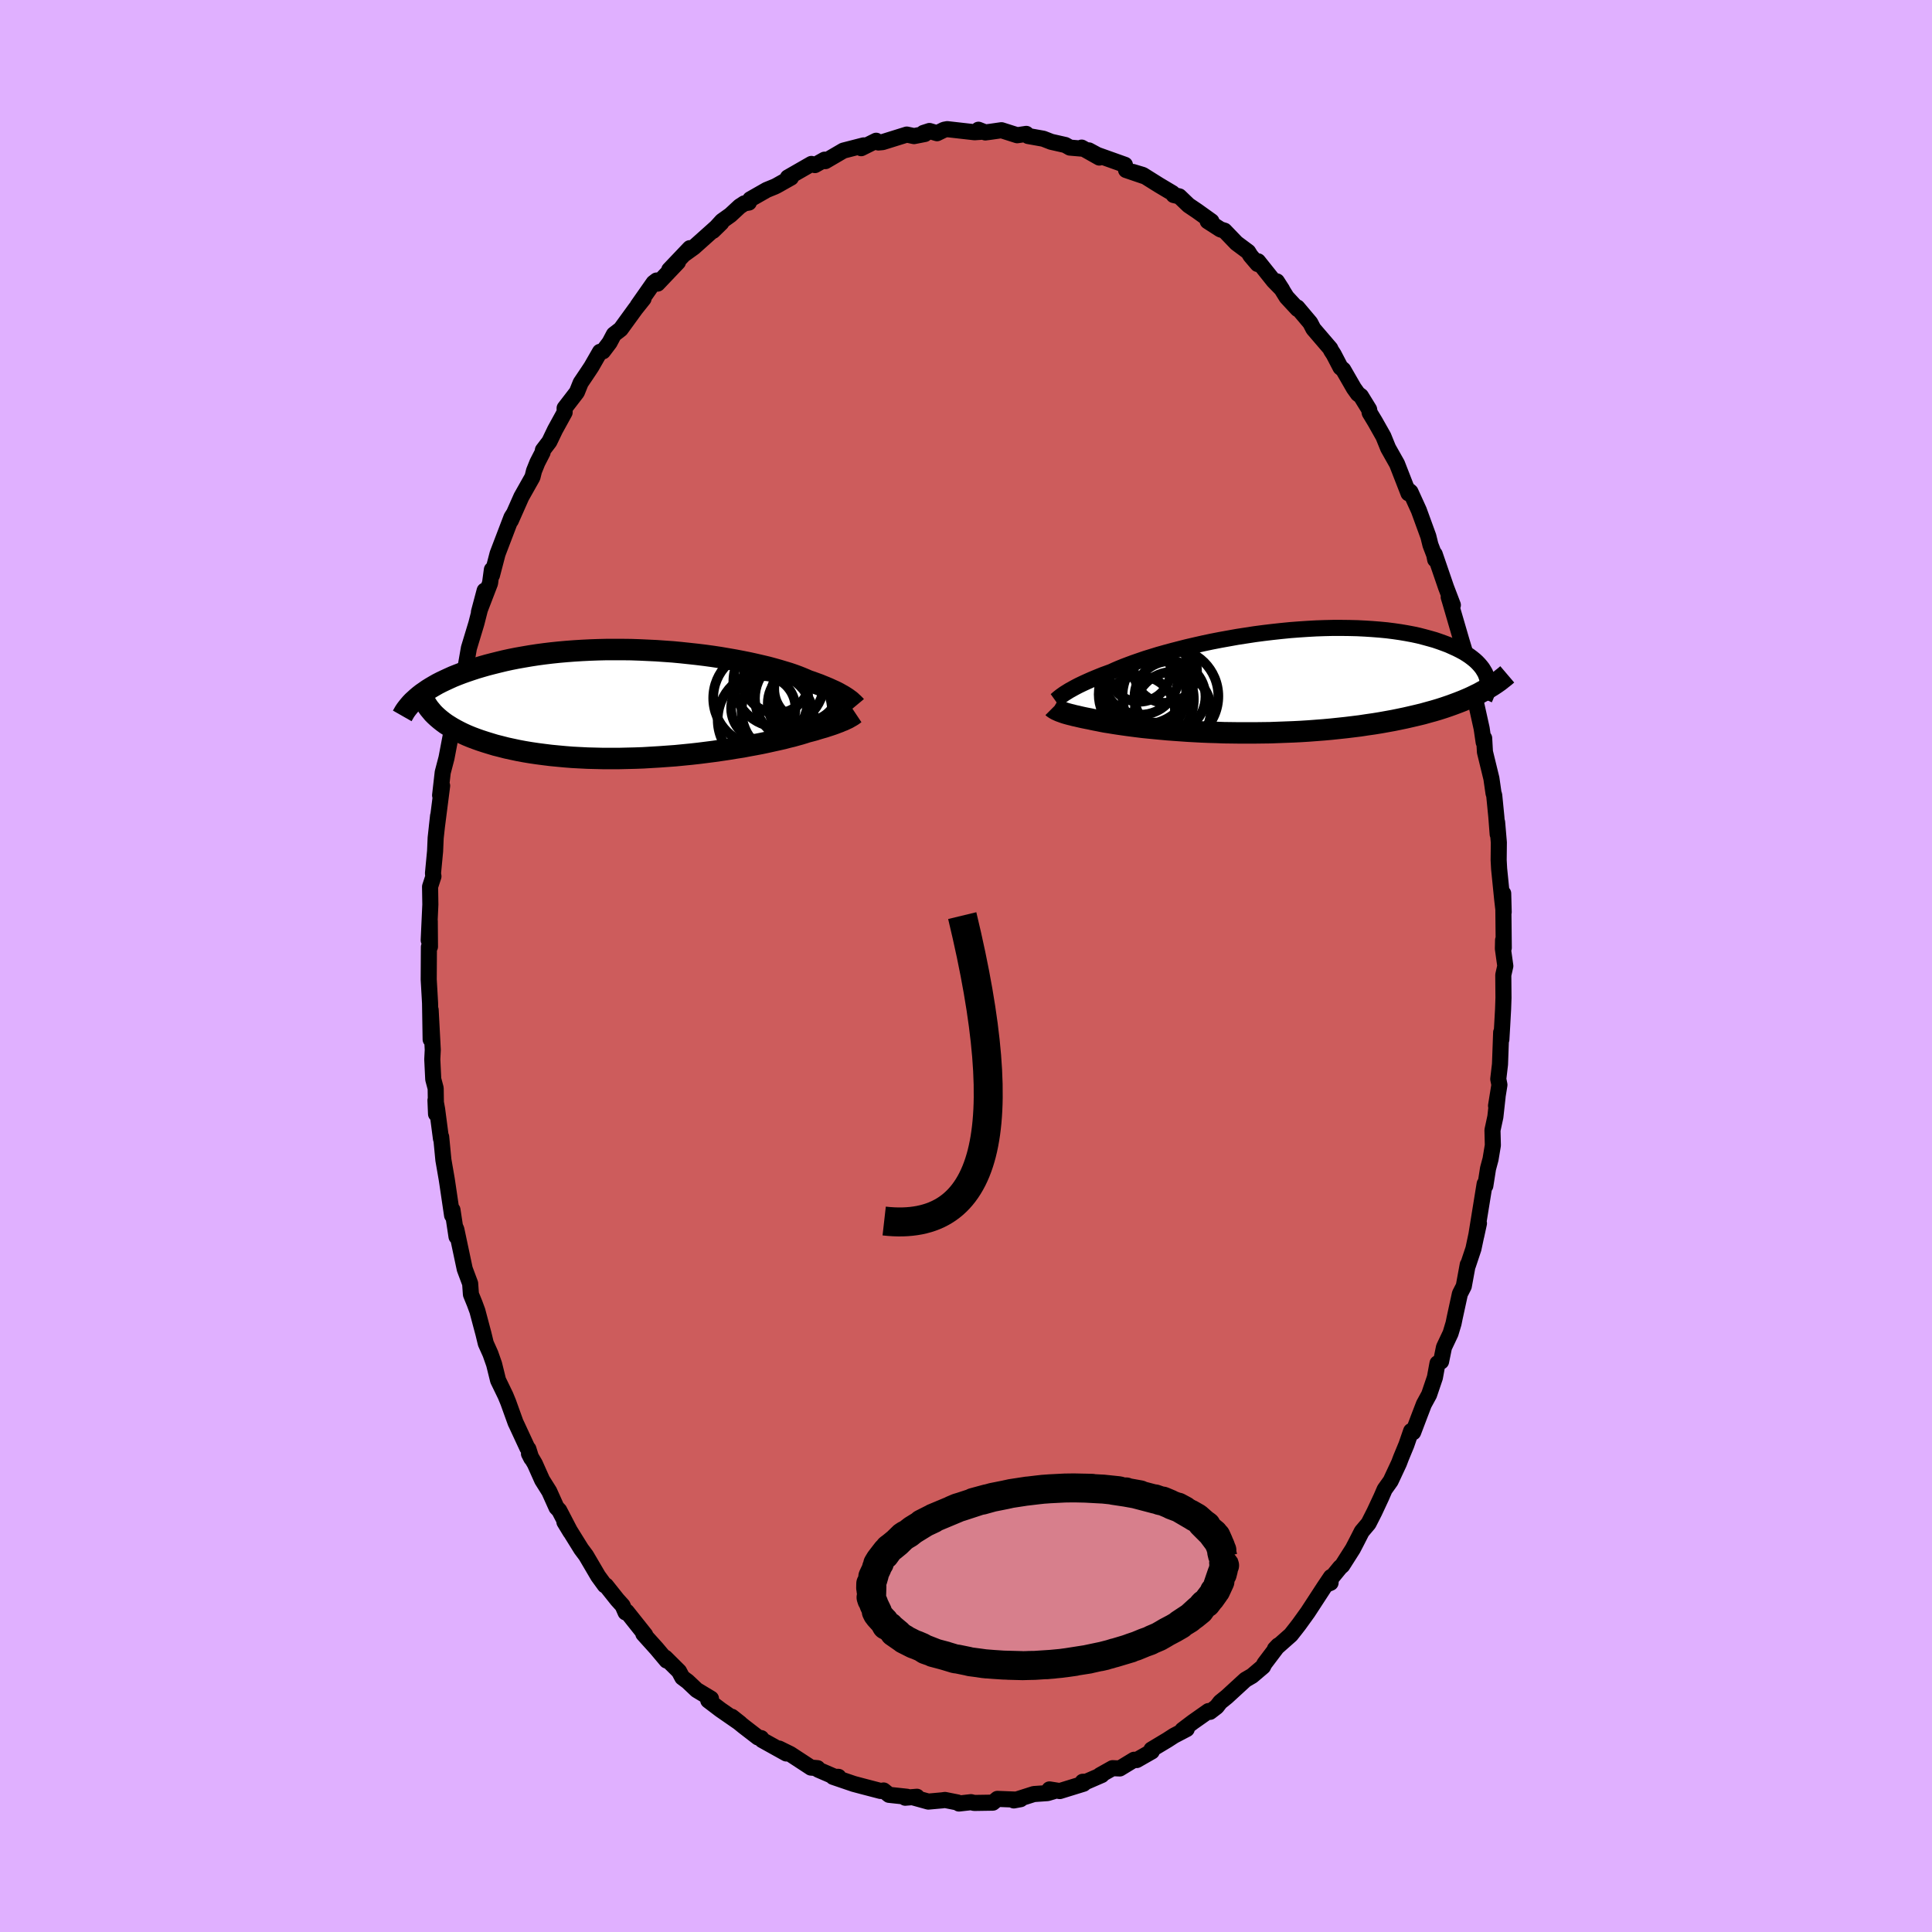 <svg viewBox="-100 -100 200 200" xmlns="http://www.w3.org/2000/svg" width="500" height="500" id="face-svg">
    <defs>
      <clipPath id="leftEyeClipPath">
        <polyline points="20.47,-0.55 20.32,-0.65 20.15,-0.76 19.97,-0.87 19.77,-0.98 19.56,-1.1 19.33,-1.22 19.08,-1.34 18.81,-1.46 18.53,-1.59 18.22,-1.72 17.9,-1.85 17.56,-1.99 17.2,-2.12 16.82,-2.26 16.43,-2.39 16.09,-2.54 15.73,-2.69 15.33,-2.85 14.89,-3.01 14.42,-3.17 13.92,-3.32 13.39,-3.48 12.82,-3.64 12.23,-3.8 11.6,-3.95 10.95,-4.1 10.27,-4.25 9.57,-4.39 8.84,-4.53 8.09,-4.66 7.33,-4.79 6.54,-4.91 5.74,-5.02 4.92,-5.12 4.09,-5.21 3.25,-5.3 2.4,-5.38 1.55,-5.44 0.69,-5.5 -0.17,-5.54 -1.03,-5.58 -1.9,-5.61 -2.76,-5.62 -3.61,-5.62 -4.46,-5.62 -5.31,-5.6 -6.14,-5.57 -6.96,-5.53 -7.77,-5.48 -8.57,-5.42 -9.36,-5.35 -10.13,-5.27 -10.88,-5.18 -11.62,-5.08 -12.34,-4.97 -13.04,-4.85 -13.72,-4.73 -14.38,-4.6 -15.02,-4.46 -15.64,-4.31 -16.24,-4.16 -16.82,-4.01 -17.38,-3.85 -17.92,-3.69 -18.44,-3.52 -18.94,-3.35 -19.42,-3.18 -19.89,-3 -20.34,-2.82 -20.76,-2.63 -21.17,-2.44 -21.57,-2.25 -21.94,-2.06 -22.29,-1.86 -22.63,-1.66 -22.95,-1.46 -23.25,-1.25 -23.54,-1.05 -23.81,-0.84 -22.41,0.96 -22.18,1.19 -21.93,1.42 -21.67,1.64 -21.39,1.86 -21.09,2.08 -20.76,2.29 -20.42,2.5 -20.06,2.7 -19.68,2.9 -19.29,3.09 -18.87,3.28 -18.43,3.46 -17.98,3.63 -17.5,3.8 -17.01,3.96 -16.49,4.12 -15.96,4.28 -15.4,4.42 -14.82,4.57 -14.22,4.7 -13.61,4.83 -12.97,4.95 -12.31,5.06 -11.63,5.16 -10.94,5.25 -10.22,5.34 -9.49,5.41 -8.74,5.48 -7.98,5.54 -7.21,5.58 -6.42,5.62 -5.62,5.64 -4.81,5.66 -3.99,5.66 -3.17,5.66 -2.34,5.64 -1.5,5.62 -0.67,5.59 0.17,5.54 1.01,5.49 1.84,5.43 2.67,5.37 3.49,5.29 4.3,5.21 5.11,5.12 5.9,5.02 6.68,4.92 7.44,4.81 8.18,4.7 8.91,4.58 9.62,4.47 10.3,4.34 10.96,4.22 11.59,4.1 12.2,3.97 12.78,3.84 13.33,3.72 13.86,3.6 14.35,3.47 14.81,3.36 15.24,3.24 15.64,3.13 16,3.02 16.34,2.91 16.73,2.81 17.1,2.71 17.45,2.6 17.79,2.5 18.11,2.41 18.41,2.31 18.69,2.22 18.96,2.13 19.21,2.04 19.44,1.95 19.66,1.87 19.86,1.78 20.05,1.71 20.22,1.63 20.37,1.56" />
      </clipPath>
      <clipPath id="rightEyeClipPath">
        <polyline points="-19.81,1.18 -19.63,1.07 -19.44,0.95 -19.22,0.83 -18.99,0.7 -18.73,0.56 -18.46,0.42 -18.17,0.28 -17.85,0.13 -17.52,-0.02 -17.16,-0.18 -16.78,-0.34 -16.39,-0.5 -15.97,-0.67 -15.53,-0.83 -15.07,-1 -14.68,-1.18 -14.26,-1.36 -13.79,-1.55 -13.29,-1.74 -12.75,-1.94 -12.17,-2.14 -11.56,-2.35 -10.91,-2.55 -10.23,-2.76 -9.52,-2.96 -8.78,-3.16 -8.01,-3.36 -7.22,-3.56 -6.4,-3.75 -5.56,-3.94 -4.71,-4.12 -3.84,-4.29 -2.95,-4.45 -2.06,-4.61 -1.15,-4.75 -0.24,-4.89 0.67,-5.01 1.59,-5.12 2.51,-5.22 3.42,-5.31 4.33,-5.38 5.23,-5.44 6.12,-5.49 7,-5.52 7.87,-5.54 8.72,-5.54 9.56,-5.53 10.38,-5.51 11.18,-5.47 11.95,-5.42 12.71,-5.36 13.44,-5.29 14.15,-5.2 14.84,-5.1 15.49,-4.99 16.13,-4.87 16.73,-4.74 17.31,-4.59 17.86,-4.44 18.39,-4.29 18.89,-4.12 19.36,-3.95 19.81,-3.78 20.23,-3.59 20.63,-3.41 21.01,-3.22 21.36,-3.03 21.69,-2.83 21.99,-2.63 22.27,-2.42 22.53,-2.21 22.76,-2 22.97,-1.78 23.16,-1.56 23.33,-1.34 23.47,-1.11 23.6,-0.89 23.7,-0.66 23.78,-0.43 22.57,1.43 22.16,1.63 21.73,1.82 21.28,2.01 20.82,2.19 20.34,2.37 19.84,2.55 19.34,2.72 18.81,2.89 18.27,3.05 17.72,3.2 17.15,3.36 16.57,3.5 15.97,3.64 15.36,3.78 14.74,3.91 14.1,4.04 13.44,4.16 12.77,4.28 12.09,4.39 11.39,4.49 10.67,4.6 9.94,4.69 9.2,4.78 8.45,4.86 7.69,4.94 6.92,5.01 6.14,5.07 5.35,5.13 4.56,5.18 3.76,5.22 2.96,5.25 2.16,5.28 1.35,5.31 0.55,5.32 -0.25,5.33 -1.05,5.33 -1.85,5.33 -2.64,5.32 -3.42,5.31 -4.2,5.28 -4.96,5.26 -5.71,5.23 -6.45,5.19 -7.18,5.15 -7.89,5.1 -8.59,5.05 -9.27,5 -9.92,4.94 -10.56,4.88 -11.18,4.82 -11.78,4.76 -12.35,4.69 -12.9,4.62 -13.43,4.55 -13.93,4.48 -14.41,4.41 -14.86,4.34 -15.28,4.27 -15.68,4.21 -16.05,4.14 -16.39,4.07 -16.71,4.01 -17,3.95 -17.27,3.89 -17.58,3.83 -17.88,3.77 -18.16,3.71 -18.42,3.65 -18.67,3.59 -18.91,3.54 -19.13,3.48 -19.34,3.43 -19.53,3.38 -19.71,3.33 -19.88,3.28 -20.03,3.23 -20.17,3.18 -20.3,3.13 -20.42,3.09" />
      </clipPath>
      <filter id="fuzzy">
        <feTurbulence id="turbulence" baseFrequency="0.05" numOctaves="3" type="noise" result="noise" />
        <feDisplacementMap in="SourceGraphic" in2="noise" scale="2" />
      </filter>
      <linearGradient id="rainbowGradient" x1="0%" y1="0%" x2="100%" y2="0%">
        <stop offset="0%" style="stop-color: [object Object]; stop-opacity: 1" />
        <stop offset="50%" style="stop-color: [object Object]; stop-opacity: 1" />
        <stop offset="100%" style="stop-color: [object Object]; stop-opacity: 1" />
      </linearGradient>
    </defs>
    <rect x="-100" y="-100" width="100%" height="100%" fill="rgb(224, 176, 255)" />
    <polyline id="faceContour" points="55.83,0 55.62,0.93 55.64,3.29 55.6,4.45 55.51,6.08 55.42,7.61 55.4,6.87 55.28,10.17 55.1,11.7 55.22,12.3 54.87,14.47 55.03,13.53 54.8,15.61 54.5,17 54.54,18.56 54.3,20 54.04,20.97 53.76,22.75 53.69,22.56 52.82,27.93 53.1,26.64 53.03,26.91 52.53,29.27 51.97,30.95 51.94,30.92 51.53,33.15 51.13,33.93 50.59,36.41 50.47,37 50.16,38.03 49.48,39.47 49.18,40.94 48.81,41.13 48.54,42.6 47.94,44.37 47.4,45.36 46.95,46.53 46.29,48.27 46.08,48.14 45.59,49.56 45.04,50.89 44.82,51.47 43.96,53.31 43.34,54.18 42.98,55.01 42.27,56.53 41.67,57.71 40.97,58.54 40.47,59.52 40.05,60.33 38.95,62.06 38.73,62.25 37.25,64.06 37.74,63.85 37.78,63.25 37.12,64.23 35.38,66.9 34.48,68.15 34.18,68.54 33.63,69.24 31.98,70.7 32.32,70.34 30.89,72.23 30.75,72.52 29.62,73.48 29.02,73.83 28.93,73.88 26.99,75.66 26.32,76.2 25.95,76.68 25.26,77.21 25.1,77.13 23.48,78.27 22.41,79.08 22.85,78.99 21.53,79.68 20.85,80.12 19.2,81.11 19.23,81.31 17.67,82.2 17.4,82.17 15.92,83.07 15.17,83.04 13.87,83.77 14.05,83.75 12.46,84.44 12.08,84.45 12.17,84.65 9.71,85.41 8.64,85.24 9.05,85.44 8.44,85.62 7.02,85.72 4.95,86.38 5.65,86.25 5.34,86.3 3.25,86.22 2.78,86.61 0.85,86.64 0.52,86.56 -0.73,86.7 -0.88,86.59 -2.18,86.33 -2.45,86.37 -3.9,86.5 -5.38,86.09 -5.08,86 -6.29,86.1 -6.11,86 -7.97,85.8 -8.53,85.35 -8.84,85.4 -10.68,84.92 -11.62,84.67 -13.76,83.94 -13.2,83.94 -13.09,84.15 -15.13,83.27 -15.31,83.19 -15.37,83.04 -16.05,82.98 -18.19,81.58 -19.35,81.01 -18.6,81.52 -21.1,80.13 -21.2,79.93 -21.53,79.86 -23.02,78.71 -24.24,77.72 -23.38,78.4 -25.43,76.98 -26.68,76.03 -26.4,75.84 -27.88,74.95 -28.81,74.07 -29.37,73.65 -29.71,73.01 -31.13,71.6 -30.99,71.9 -32.03,70.66 -33.4,69.14 -33.21,69.24 -35.12,66.84 -35.24,66.92 -35.55,66.21 -36.1,65.6 -37.27,64.13 -37.39,64.11 -37.49,63.97 -38.08,63.16 -39.33,61.03 -39.83,60.36 -41.57,57.56 -40.95,58.58 -42.11,56.35 -42.39,56.06 -43.14,54.39 -43.88,53.21 -44.63,51.53 -45.24,50.49 -45,50.96 -45.3,50 -45.41,49.88 -46.51,47.51 -46.63,47.26 -47.39,45.15 -47.67,44.47 -48.44,42.88 -48.85,41.22 -49.23,40.14 -49.71,39.07 -49.96,38.04 -50.03,37.78 -50.58,35.71 -50.86,34.95 -51.25,33.99 -51.33,32.87 -51.89,31.37 -52.76,27.27 -52.89,26.98 -52.74,28.02 -53.16,25.25 -53.2,25.81 -53.7,22.43 -53.76,22.04 -54.1,20.08 -54.33,17.69 -54.35,17.88 -54.75,14.83 -54.92,13.9 -54.86,15.32 -54.9,12.66 -55.15,11.72 -55.25,9.67 -55.2,8.68 -55.42,4.54 -55.42,7.6 -55.48,3.85 -55.51,3.3 -55.62,1.4 -55.6,-1.97 -55.53,-2.14 -55.49,-2 -55.51,-4.65 -55.62,-2.67 -55.45,-6.36 -55.48,-8.21 -55.13,-9.28 -55.18,-9.57 -54.96,-11.88 -54.9,-13.26 -54.65,-15.54 -54.78,-14.37 -54.23,-18.66 -54.44,-17.67 -54.17,-20.04 -53.78,-21.53 -53.31,-24 -53.25,-25.54 -52.84,-27.25 -52.99,-25.95 -52.59,-27.75 -52.46,-28.93 -52.28,-29.55 -51.8,-30.96 -51.46,-32.91 -50.69,-35.45 -50.23,-37.25 -49.83,-38.86 -50.42,-36.64 -49.27,-39.63 -49.08,-41.03 -49.07,-40.46 -48.49,-42.68 -48.36,-43.02 -47.05,-46.45 -46.84,-46.78 -47.12,-46.11 -46.03,-48.57 -44.88,-50.61 -44.72,-51.25 -44.37,-52.12 -43.83,-53.17 -43.8,-53.4 -43.13,-54.28 -42.54,-55.51 -41.55,-57.31 -41.55,-57.75 -40.28,-59.4 -39.89,-60.37 -39.15,-61.47 -38.78,-62.03 -37.89,-63.58 -37.58,-63.63 -36.9,-64.53 -36.45,-65.38 -35.75,-65.92 -34.21,-68.04 -33.38,-69.08 -34,-68.35 -32.34,-70.72 -32.03,-70.96 -31.93,-70.64 -29.82,-72.86 -30.72,-72.07 -28.59,-74.31 -29.1,-73.73 -28.17,-74.4 -25.33,-76.94 -26.19,-76.1 -25.26,-77.12 -24.39,-77.74 -23.43,-78.63 -22.94,-78.95 -22.48,-79.03 -22.33,-79.37 -20.63,-80.34 -19.82,-80.67 -19.63,-80.76 -18.12,-81.61 -18.44,-81.63 -16,-83.03 -15.64,-82.91 -14.64,-83.47 -14.56,-83.32 -12.71,-84.4 -12.69,-84.41 -10.59,-84.95 -10.85,-84.66 -9.3,-85.43 -9.07,-85.25 -8.63,-85.29 -6.13,-86.07 -5.38,-85.91 -4.26,-86.13 -4.4,-86.24 -3.78,-86.44 -3,-86.21 -2.26,-86.57 -1.94,-86.63 0.89,-86.31 1.76,-86.37 1.29,-86.57 2,-86.29 2.48,-86.35 3.67,-86.52 5.3,-86 6.24,-86.14 6.43,-85.92 8,-85.64 8.82,-85.32 10.28,-84.99 10.76,-84.72 12.16,-84.6 11.97,-84.72 13.8,-83.69 12.72,-84.43 13.59,-83.96 16.45,-82.94 16.57,-82.4 18.42,-81.77 17.27,-82.2 18.3,-81.89 19.96,-80.85 21.37,-80.01 21.5,-79.81 22.08,-79.67 23.04,-78.75 23.93,-78.15 25.41,-77.09 25.02,-77.1 26.34,-76.25 26.76,-76.12 28,-74.83 29.21,-73.93 29.45,-73.54 30.19,-72.67 30.23,-72.95 31.85,-70.92 32.72,-70.03 32.18,-70.87 33.19,-69.24 34.33,-68.01 34.3,-68.17 35.64,-66.58 35.96,-65.96 37.71,-63.92 37.8,-63.72 38.06,-63.32 38.77,-61.96 39.05,-61.73 40.15,-59.82 40.57,-59.23 40.88,-59 41.73,-57.62 41.79,-57.27 42.34,-56.36 43.21,-54.82 43.7,-53.61 44.32,-52.51 44.62,-51.98 45.81,-48.93 45.83,-49.23 46.01,-49.08 46.88,-47.17 47.86,-44.48 48.08,-43.59 48.47,-42.57 48.57,-42.07 48.52,-42.63 49.7,-39.19 50.4,-37.36 49.97,-38.19 50.11,-37.73 51.3,-33.65 51.64,-32.53 52.23,-30.17 51.99,-31.5 52.51,-29.25 52.27,-30.01 52.63,-27.98 53.38,-24.59 53.59,-23.16 53.64,-23.58 53.72,-22.16 54.39,-19.41 54.61,-17.88 54.68,-17.68 54.9,-15.45 55.04,-13.64 54.98,-14.89 55.16,-12.78 55.14,-10.96 55.19,-10.05 55.51,-6.88 55.66,-5.58 55.61,-7.51 55.67,-1.88 55.6,-2.68 55.58,-1.79 55.83,0 55.62,0.93" fill="rgb(205, 92, 92)" stroke="black" stroke-width="1.667" stroke-linejoin="round" filter="url(#fuzzy)" />
    <g transform="translate(30.13 -29.46)">
      <polyline id="rightCountour" points="-19.81,1.18 -19.63,1.07 -19.44,0.95 -19.22,0.83 -18.99,0.7 -18.73,0.56 -18.46,0.42 -18.17,0.28 -17.85,0.13 -17.52,-0.02 -17.16,-0.18 -16.78,-0.34 -16.39,-0.5 -15.97,-0.67 -15.53,-0.83 -15.07,-1 -14.68,-1.18 -14.26,-1.36 -13.79,-1.55 -13.29,-1.74 -12.75,-1.94 -12.17,-2.14 -11.56,-2.35 -10.91,-2.55 -10.23,-2.76 -9.52,-2.96 -8.78,-3.16 -8.01,-3.36 -7.22,-3.56 -6.4,-3.75 -5.56,-3.94 -4.71,-4.12 -3.84,-4.29 -2.95,-4.45 -2.06,-4.61 -1.15,-4.75 -0.24,-4.89 0.67,-5.01 1.59,-5.12 2.51,-5.22 3.42,-5.31 4.33,-5.38 5.23,-5.44 6.12,-5.49 7,-5.52 7.87,-5.54 8.72,-5.54 9.56,-5.53 10.38,-5.51 11.18,-5.47 11.95,-5.42 12.71,-5.36 13.44,-5.29 14.15,-5.2 14.84,-5.1 15.49,-4.99 16.13,-4.87 16.73,-4.74 17.31,-4.59 17.86,-4.44 18.39,-4.29 18.89,-4.12 19.36,-3.95 19.81,-3.78 20.23,-3.59 20.63,-3.41 21.01,-3.22 21.36,-3.03 21.69,-2.83 21.99,-2.63 22.27,-2.42 22.53,-2.21 22.76,-2 22.97,-1.78 23.16,-1.56 23.33,-1.34 23.47,-1.11 23.6,-0.89 23.7,-0.66 23.78,-0.43 22.57,1.43 22.16,1.63 21.73,1.82 21.28,2.01 20.82,2.19 20.34,2.37 19.84,2.55 19.34,2.72 18.81,2.89 18.27,3.05 17.72,3.2 17.15,3.36 16.57,3.5 15.97,3.64 15.36,3.78 14.74,3.91 14.1,4.04 13.44,4.16 12.77,4.28 12.09,4.39 11.39,4.49 10.67,4.6 9.94,4.69 9.2,4.78 8.45,4.86 7.69,4.94 6.92,5.01 6.14,5.07 5.35,5.13 4.56,5.18 3.76,5.22 2.96,5.25 2.16,5.28 1.35,5.31 0.55,5.32 -0.25,5.33 -1.05,5.33 -1.85,5.33 -2.64,5.32 -3.42,5.31 -4.2,5.28 -4.96,5.26 -5.71,5.23 -6.45,5.19 -7.18,5.15 -7.89,5.1 -8.59,5.05 -9.27,5 -9.92,4.94 -10.56,4.88 -11.18,4.82 -11.78,4.76 -12.35,4.69 -12.9,4.62 -13.43,4.55 -13.93,4.48 -14.41,4.41 -14.86,4.34 -15.28,4.27 -15.68,4.21 -16.05,4.14 -16.39,4.07 -16.71,4.01 -17,3.95 -17.27,3.89 -17.58,3.83 -17.88,3.77 -18.16,3.71 -18.42,3.65 -18.67,3.59 -18.91,3.54 -19.13,3.48 -19.34,3.43 -19.53,3.38 -19.71,3.33 -19.88,3.28 -20.03,3.23 -20.17,3.18 -20.3,3.13 -20.42,3.09" fill="white" stroke="white" stroke-width="0" stroke-linejoin="round" filter="url(#fuzzy)" />
    </g>
    <g transform="translate(-32.76 -27.14)">
      <polyline id="leftCountour" points="20.47,-0.55 20.32,-0.65 20.15,-0.76 19.97,-0.87 19.77,-0.98 19.56,-1.1 19.33,-1.22 19.08,-1.34 18.81,-1.46 18.53,-1.59 18.22,-1.72 17.9,-1.85 17.56,-1.99 17.2,-2.12 16.82,-2.26 16.43,-2.39 16.09,-2.54 15.73,-2.69 15.33,-2.85 14.89,-3.01 14.42,-3.17 13.92,-3.32 13.39,-3.48 12.82,-3.64 12.23,-3.8 11.6,-3.95 10.95,-4.1 10.27,-4.25 9.57,-4.39 8.84,-4.53 8.09,-4.66 7.33,-4.79 6.54,-4.91 5.74,-5.02 4.92,-5.12 4.09,-5.21 3.25,-5.3 2.4,-5.38 1.55,-5.44 0.69,-5.5 -0.17,-5.54 -1.03,-5.58 -1.9,-5.61 -2.76,-5.62 -3.61,-5.62 -4.46,-5.62 -5.31,-5.6 -6.14,-5.57 -6.96,-5.53 -7.77,-5.48 -8.57,-5.42 -9.36,-5.35 -10.13,-5.27 -10.88,-5.18 -11.62,-5.08 -12.34,-4.97 -13.04,-4.85 -13.72,-4.73 -14.38,-4.6 -15.02,-4.46 -15.64,-4.31 -16.24,-4.16 -16.82,-4.01 -17.38,-3.85 -17.92,-3.69 -18.44,-3.52 -18.94,-3.35 -19.42,-3.18 -19.89,-3 -20.34,-2.82 -20.76,-2.63 -21.17,-2.44 -21.57,-2.25 -21.94,-2.06 -22.29,-1.86 -22.63,-1.66 -22.95,-1.46 -23.25,-1.25 -23.54,-1.05 -23.81,-0.84 -22.41,0.96 -22.18,1.19 -21.93,1.42 -21.67,1.64 -21.39,1.86 -21.09,2.08 -20.76,2.29 -20.42,2.5 -20.06,2.7 -19.68,2.9 -19.29,3.09 -18.87,3.28 -18.43,3.46 -17.98,3.63 -17.5,3.8 -17.01,3.96 -16.49,4.12 -15.96,4.28 -15.4,4.42 -14.82,4.57 -14.22,4.7 -13.61,4.83 -12.97,4.95 -12.31,5.06 -11.63,5.16 -10.94,5.25 -10.22,5.34 -9.49,5.41 -8.74,5.48 -7.98,5.54 -7.21,5.58 -6.42,5.62 -5.62,5.64 -4.81,5.66 -3.99,5.66 -3.17,5.66 -2.34,5.64 -1.5,5.62 -0.67,5.59 0.17,5.54 1.01,5.49 1.84,5.43 2.67,5.37 3.49,5.29 4.3,5.21 5.11,5.12 5.9,5.02 6.68,4.92 7.44,4.81 8.18,4.7 8.91,4.58 9.62,4.47 10.3,4.34 10.96,4.22 11.59,4.1 12.2,3.97 12.78,3.84 13.33,3.72 13.86,3.6 14.35,3.47 14.81,3.36 15.24,3.24 15.64,3.13 16,3.02 16.34,2.91 16.73,2.81 17.1,2.71 17.45,2.6 17.79,2.5 18.11,2.41 18.41,2.31 18.69,2.22 18.96,2.13 19.21,2.04 19.44,1.95 19.66,1.87 19.86,1.78 20.05,1.71 20.22,1.63 20.37,1.56" fill="white" stroke="white" stroke-width="0" stroke-linejoin="round" filter="url(#fuzzy)" />
    </g>
    <g transform="translate(30.13 -29.46)">
      <polyline id="rightUpper" points="-20.88,1.99 -20.81,1.94 -20.74,1.88 -20.66,1.81 -20.58,1.74 -20.48,1.66 -20.38,1.58 -20.26,1.49 -20.12,1.39 -19.98,1.29 -19.81,1.18 -19.63,1.07 -19.44,0.95 -19.22,0.83 -18.99,0.7 -18.73,0.56 -18.46,0.42 -18.17,0.28 -17.85,0.13 -17.52,-0.02 -17.16,-0.18 -16.78,-0.34 -16.39,-0.5 -15.97,-0.67 -15.53,-0.83 -15.07,-1 -14.68,-1.18 -14.26,-1.36 -13.79,-1.55 -13.29,-1.74 -12.75,-1.94 -12.17,-2.14 -11.56,-2.35 -10.91,-2.55 -10.23,-2.76 -9.52,-2.96 -8.78,-3.16 -8.01,-3.36 -7.22,-3.56 -6.4,-3.75 -5.56,-3.94 -4.71,-4.12 -3.84,-4.29 -2.95,-4.45 -2.06,-4.61 -1.15,-4.75 -0.24,-4.89 0.67,-5.01 1.59,-5.12 2.51,-5.22 3.42,-5.31 4.33,-5.38 5.23,-5.44 6.12,-5.49 7,-5.52 7.87,-5.54 8.72,-5.54 9.56,-5.53 10.38,-5.51 11.18,-5.47 11.95,-5.42 12.71,-5.36 13.44,-5.29 14.15,-5.2 14.84,-5.1 15.49,-4.99 16.13,-4.87 16.73,-4.74 17.31,-4.59 17.86,-4.44 18.39,-4.29 18.89,-4.12 19.36,-3.95 19.81,-3.78 20.23,-3.59 20.63,-3.41 21.01,-3.22 21.36,-3.03 21.69,-2.83 21.99,-2.63 22.27,-2.42 22.53,-2.21 22.76,-2 22.97,-1.78 23.16,-1.56 23.33,-1.34 23.47,-1.11 23.6,-0.89 23.7,-0.66 23.78,-0.43 23.84,-0.21 23.88,0.02 23.9,0.25 23.9,0.48 23.89,0.7 23.85,0.93 23.8,1.15 23.73,1.38 23.64,1.6 23.54,1.82" fill="none" stroke="black" stroke-width="1.667" stroke-linejoin="round" filter="url(#fuzzy)" />
      <polyline id="rightLower" points="-21.12,2.7 -21.08,2.74 -21.03,2.77 -20.98,2.81 -20.93,2.84 -20.86,2.88 -20.79,2.92 -20.71,2.96 -20.62,3 -20.53,3.04 -20.42,3.09 -20.3,3.13 -20.17,3.18 -20.03,3.23 -19.88,3.28 -19.71,3.33 -19.53,3.38 -19.34,3.43 -19.13,3.48 -18.91,3.54 -18.67,3.59 -18.42,3.65 -18.16,3.71 -17.88,3.77 -17.58,3.83 -17.27,3.89 -17,3.95 -16.71,4.01 -16.39,4.07 -16.05,4.14 -15.68,4.21 -15.28,4.27 -14.86,4.34 -14.41,4.41 -13.93,4.48 -13.43,4.55 -12.9,4.62 -12.35,4.69 -11.78,4.76 -11.18,4.82 -10.56,4.88 -9.92,4.94 -9.27,5 -8.59,5.05 -7.89,5.1 -7.18,5.15 -6.45,5.19 -5.71,5.23 -4.96,5.26 -4.2,5.28 -3.42,5.31 -2.64,5.32 -1.85,5.33 -1.05,5.33 -0.25,5.33 0.55,5.32 1.35,5.31 2.16,5.28 2.96,5.25 3.76,5.22 4.56,5.18 5.35,5.13 6.14,5.07 6.92,5.01 7.69,4.94 8.45,4.86 9.2,4.78 9.94,4.69 10.67,4.6 11.39,4.49 12.09,4.39 12.77,4.28 13.44,4.16 14.1,4.04 14.74,3.91 15.36,3.78 15.97,3.64 16.57,3.5 17.15,3.36 17.72,3.2 18.27,3.05 18.81,2.89 19.34,2.72 19.84,2.55 20.34,2.37 20.82,2.19 21.28,2.01 21.73,1.82 22.16,1.63 22.57,1.43 22.98,1.23 23.36,1.02 23.73,0.82 24.08,0.6 24.42,0.39 24.75,0.17 25.06,-0.05 25.35,-0.28 25.63,-0.5 25.9,-0.73" fill="none" stroke="black" stroke-width="2.222" stroke-linejoin="round" filter="url(#fuzzy)" />
      <circle r="4.962" cx="-8.969" cy="1.532" stroke="black" fill="none" stroke-width="1.0" filter="url(#fuzzy)" clip-path="url(#rightEyeClipPath)" /><circle r="4.784" cx="-11.329" cy="1.837" stroke="black" fill="none" stroke-width="1.0" filter="url(#fuzzy)" clip-path="url(#rightEyeClipPath)" /><circle r="3.942" cx="-8.714" cy="2.947" stroke="black" fill="none" stroke-width="1.0" filter="url(#fuzzy)" clip-path="url(#rightEyeClipPath)" /><circle r="3.886" cx="-12.049" cy="-0.443" stroke="black" fill="none" stroke-width="1.0" filter="url(#fuzzy)" clip-path="url(#rightEyeClipPath)" /><circle r="4.53" cx="-11.864" cy="1.337" stroke="black" fill="none" stroke-width="1.0" filter="url(#fuzzy)" clip-path="url(#rightEyeClipPath)" /><circle r="3.676" cx="-9.014" cy="1.577" stroke="black" fill="none" stroke-width="1.0" filter="url(#fuzzy)" clip-path="url(#rightEyeClipPath)" /><circle r="3.714" cx="-12.209" cy="3.137" stroke="black" fill="none" stroke-width="1.0" filter="url(#fuzzy)" clip-path="url(#rightEyeClipPath)" /><circle r="4.806" cx="-11.614" cy="-0.373" stroke="black" fill="none" stroke-width="1.0" filter="url(#fuzzy)" clip-path="url(#rightEyeClipPath)" /><circle r="3.272" cx="-9.484" cy="-1.053" stroke="black" fill="none" stroke-width="1.0" filter="url(#fuzzy)" clip-path="url(#rightEyeClipPath)" /><circle r="3.246" cx="-12.189" cy="-1.138" stroke="black" fill="none" stroke-width="1.0" filter="url(#fuzzy)" clip-path="url(#rightEyeClipPath)" />
      </g>
    <g transform="translate(-32.76 -27.14)">
      <polyline id="leftUpper" points="21.34,0.22 21.29,0.16 21.23,0.1 21.17,0.04 21.1,-0.03 21.02,-0.1 20.93,-0.18 20.84,-0.27 20.73,-0.36 20.6,-0.45 20.47,-0.55 20.32,-0.65 20.15,-0.76 19.97,-0.87 19.77,-0.98 19.56,-1.1 19.33,-1.22 19.08,-1.34 18.81,-1.46 18.53,-1.59 18.22,-1.72 17.9,-1.85 17.56,-1.99 17.2,-2.12 16.82,-2.26 16.43,-2.39 16.09,-2.54 15.73,-2.69 15.33,-2.85 14.89,-3.01 14.42,-3.17 13.92,-3.32 13.39,-3.48 12.82,-3.64 12.23,-3.8 11.6,-3.95 10.95,-4.1 10.27,-4.25 9.57,-4.39 8.84,-4.53 8.09,-4.66 7.33,-4.79 6.54,-4.91 5.74,-5.02 4.92,-5.12 4.09,-5.21 3.25,-5.3 2.4,-5.38 1.55,-5.44 0.69,-5.5 -0.17,-5.54 -1.03,-5.58 -1.9,-5.61 -2.76,-5.62 -3.61,-5.62 -4.46,-5.62 -5.31,-5.6 -6.14,-5.57 -6.96,-5.53 -7.77,-5.48 -8.57,-5.42 -9.36,-5.35 -10.13,-5.27 -10.88,-5.18 -11.62,-5.08 -12.34,-4.97 -13.04,-4.85 -13.72,-4.73 -14.38,-4.6 -15.02,-4.46 -15.64,-4.31 -16.24,-4.16 -16.82,-4.01 -17.38,-3.85 -17.92,-3.69 -18.44,-3.52 -18.94,-3.35 -19.42,-3.18 -19.89,-3 -20.34,-2.82 -20.76,-2.63 -21.17,-2.44 -21.57,-2.25 -21.94,-2.06 -22.29,-1.86 -22.63,-1.66 -22.95,-1.46 -23.25,-1.25 -23.54,-1.05 -23.81,-0.84 -24.06,-0.63 -24.29,-0.42 -24.51,-0.22 -24.71,-0.01 -24.89,0.2 -25.06,0.41 -25.22,0.62 -25.36,0.83 -25.48,1.04 -25.6,1.25" fill="none" stroke="black" stroke-width="2.222" stroke-linejoin="round" filter="url(#fuzzy)" />
      <polyline id="leftLower" points="21.32,0.98 21.26,1.02 21.19,1.07 21.12,1.12 21.05,1.18 20.96,1.23 20.87,1.29 20.76,1.35 20.64,1.42 20.52,1.49 20.37,1.56 20.22,1.63 20.05,1.71 19.86,1.78 19.66,1.87 19.44,1.95 19.21,2.04 18.96,2.13 18.69,2.22 18.41,2.31 18.11,2.41 17.79,2.5 17.45,2.6 17.1,2.71 16.73,2.81 16.34,2.91 16,3.02 15.64,3.13 15.24,3.24 14.81,3.36 14.35,3.47 13.86,3.6 13.33,3.72 12.78,3.84 12.2,3.97 11.59,4.1 10.96,4.22 10.3,4.34 9.62,4.47 8.91,4.58 8.18,4.7 7.44,4.81 6.68,4.92 5.9,5.02 5.11,5.12 4.3,5.21 3.49,5.29 2.67,5.37 1.84,5.43 1.01,5.49 0.17,5.54 -0.67,5.59 -1.5,5.62 -2.34,5.64 -3.17,5.66 -3.99,5.66 -4.81,5.66 -5.62,5.64 -6.42,5.62 -7.21,5.58 -7.98,5.54 -8.74,5.48 -9.49,5.41 -10.22,5.34 -10.94,5.25 -11.63,5.16 -12.31,5.06 -12.97,4.95 -13.61,4.83 -14.22,4.7 -14.82,4.57 -15.4,4.42 -15.96,4.28 -16.49,4.12 -17.01,3.96 -17.5,3.8 -17.98,3.63 -18.43,3.46 -18.87,3.28 -19.29,3.09 -19.68,2.9 -20.06,2.7 -20.42,2.5 -20.76,2.29 -21.09,2.08 -21.39,1.86 -21.67,1.64 -21.93,1.42 -22.18,1.19 -22.41,0.96 -22.61,0.72 -22.81,0.48 -22.98,0.24 -23.13,0 -23.27,-0.25 -23.39,-0.5 -23.5,-0.75 -23.58,-1 -23.66,-1.26 -23.71,-1.51" fill="none" stroke="black" stroke-width="2.222" stroke-linejoin="round" filter="url(#fuzzy)" />
      <circle r="4.98" cx="12.036" cy="1.654" stroke="black" fill="none" stroke-width="1.0" filter="url(#fuzzy)" clip-path="url(#leftEyeClipPath)" /><circle r="4.914" cx="11.506" cy="-0.591" stroke="black" fill="none" stroke-width="1.0" filter="url(#fuzzy)" clip-path="url(#leftEyeClipPath)" /><circle r="3.592" cx="15.831" cy="-0.051" stroke="black" fill="none" stroke-width="1.0" filter="url(#fuzzy)" clip-path="url(#leftEyeClipPath)" /><circle r="4.706" cx="13.381" cy="-2.301" stroke="black" fill="none" stroke-width="1.0" filter="url(#fuzzy)" clip-path="url(#leftEyeClipPath)" /><circle r="3.438" cx="13.151" cy="-2.476" stroke="black" fill="none" stroke-width="1.0" filter="url(#fuzzy)" clip-path="url(#leftEyeClipPath)" /><circle r="3.382" cx="15.951" cy="-0.886" stroke="black" fill="none" stroke-width="1.0" filter="url(#fuzzy)" clip-path="url(#leftEyeClipPath)" /><circle r="4.682" cx="14.211" cy="0.734" stroke="black" fill="none" stroke-width="1.0" filter="url(#fuzzy)" clip-path="url(#leftEyeClipPath)" /><circle r="3.326" cx="16.236" cy="-1.536" stroke="black" fill="none" stroke-width="1.0" filter="url(#fuzzy)" clip-path="url(#leftEyeClipPath)" /><circle r="3.332" cx="11.776" cy="0.459" stroke="black" fill="none" stroke-width="1.0" filter="url(#fuzzy)" clip-path="url(#leftEyeClipPath)" /><circle r="4.378" cx="15.291" cy="-0.571" stroke="black" fill="none" stroke-width="1.0" filter="url(#fuzzy)" clip-path="url(#leftEyeClipPath)" />
    </g>
    <g id="hairs">
      
    </g>
    
        <g id="lineNose">
        <path d="M -8.47,26.4 Q 7.69, 28.23 -0.39, -5.216" fill="none" stroke="black" stroke-width="3" stroke-linejoin="round" filter="url(#fuzzy)"></path>
        </g>
      
    <g id="mouth">
      <polyline points="26.69,61.67 26.67,61.78 26.77,62.05 26.73,61.98 26.57,62.73 26.65,62.47 26.53,62.94 26.49,62.87 26.05,64.16 26.29,63.71 25.86,64.64 25.71,64.75 25.71,64.85 25.32,65.4 25.49,65.15 24.88,65.95 24.66,66.07 24.49,66.25 24.19,66.68 23.55,67.2 24.11,66.63 23.1,67.55 22.53,67.9 23.37,67.33 22.13,68.15 22.2,68.16 21.51,68.56 20.79,68.94 20.42,69.16 19.95,69.43 19.27,69.72 19.02,69.85 18.46,70.05 17.59,70.41 17.03,70.59 17.68,70.37 16.7,70.71 17.05,70.61 15.31,71.13 15.37,71.1 14.92,71.24 13.91,71.5 14.43,71.38 12.57,71.77 13.39,71.6 12.85,71.72 12.75,71.75 10.25,72.14 11.31,71.99 9.85,72.19 8.36,72.33 8.69,72.3 9.09,72.27 7.1,72.4 6.41,72.41 6.92,72.4 5.86,72.43 4.35,72.39 5.77,72.42 3.92,72.37 3.88,72.37 2.83,72.3 1.82,72.22 1.35,72.15 2.1,72.25 1.3,72.14 0.38,72.02 0.26,71.98 -0.86,71.75 -1.13,71.72 -2.22,71.39 -2.55,71.3 -2.1,71.42 -3.42,71.07 -3.24,71.1 -4.16,70.74 -3.72,70.94 -4.18,70.78 -4.55,70.54 -5.09,70.31 -5.42,70.19 -6.41,69.69 -6.38,69.67 -6.42,69.67 -7.43,68.97 -7.06,69.16 -8.04,68.34 -7.92,68.4 -8.25,68.26 -8.48,67.84 -8.43,67.91 -9.02,67.26 -9.2,66.91 -9.29,66.82 -9.17,67.06 -9.16,66.87 -9.54,66.08 -9.56,65.98 -9.83,65.36 -9.75,65.61 -9.77,65.24 -9.74,64.22 -9.83,64.67 -9.86,63.94 -9.87,64.38 -9.65,63.35 -9.64,63.52 -9.5,63.04 -9.65,63.22 -9.21,62.29 -9.26,62.28 -8.97,61.81 -9.14,61.9 -8.91,61.52 -8.35,60.79 -8.2,60.6 -8.4,60.94 -7.95,60.32 -7.68,60.12 -7.13,59.67 -6.62,59.17 -6.28,58.91 -6.52,59.07 -5.93,58.72 -5.82,58.63 -5.5,58.38 -4.15,57.55 -3.56,57.25 -4.55,57.75 -4.06,57.52 -3.4,57.21 -3.38,57.15 -1.61,56.41 -0.87,56.1 -1.45,56.33 -0.89,56.09 -0.49,55.97 1.13,55.44 0.76,55.53 2.16,55.15 1.78,55.27 1.68,55.3 2.76,55 4.17,54.72 4.19,54.71 4.39,54.67 4.65,54.61 6.35,54.35 6.25,54.37 7.42,54.23 7.79,54.19 7.95,54.17 8.25,54.15 8.65,54.12 10.22,54.04 10.93,54.03 11.33,54.03 12.24,54.05 13.04,54.07 13.07,54.07 12.31,54.05 13.97,54.14 14.2,54.15 15.82,54.32 15.96,54.36 15.23,54.28 16.56,54.48 16.56,54.44 16.61,54.49 18.01,54.74 17.62,54.68 19.6,55.2 19.56,55.16 20.1,55.35 20.37,55.39 21.13,55.71 21.24,55.78 22.11,56.11 22.58,56.36 21.93,56.01 23.33,56.83 23.15,56.71 23.69,57.05 23.2,56.73 23.9,57.13 24.57,57.72 24.89,57.95 24.44,57.68 25.29,58.53 25.18,58.38 25.65,58.77 25.53,58.8 26.15,59.63 25.89,59.05 26.08,59.49 26.35,60.1 26.37,60.2 26.49,60.47 26.47,60.67 26.6,61.21" fill="rgb(215,127,140)" stroke="black" stroke-width="3" stroke-linejoin="round" filter="url(#fuzzy)" />
    </g>
  </svg>